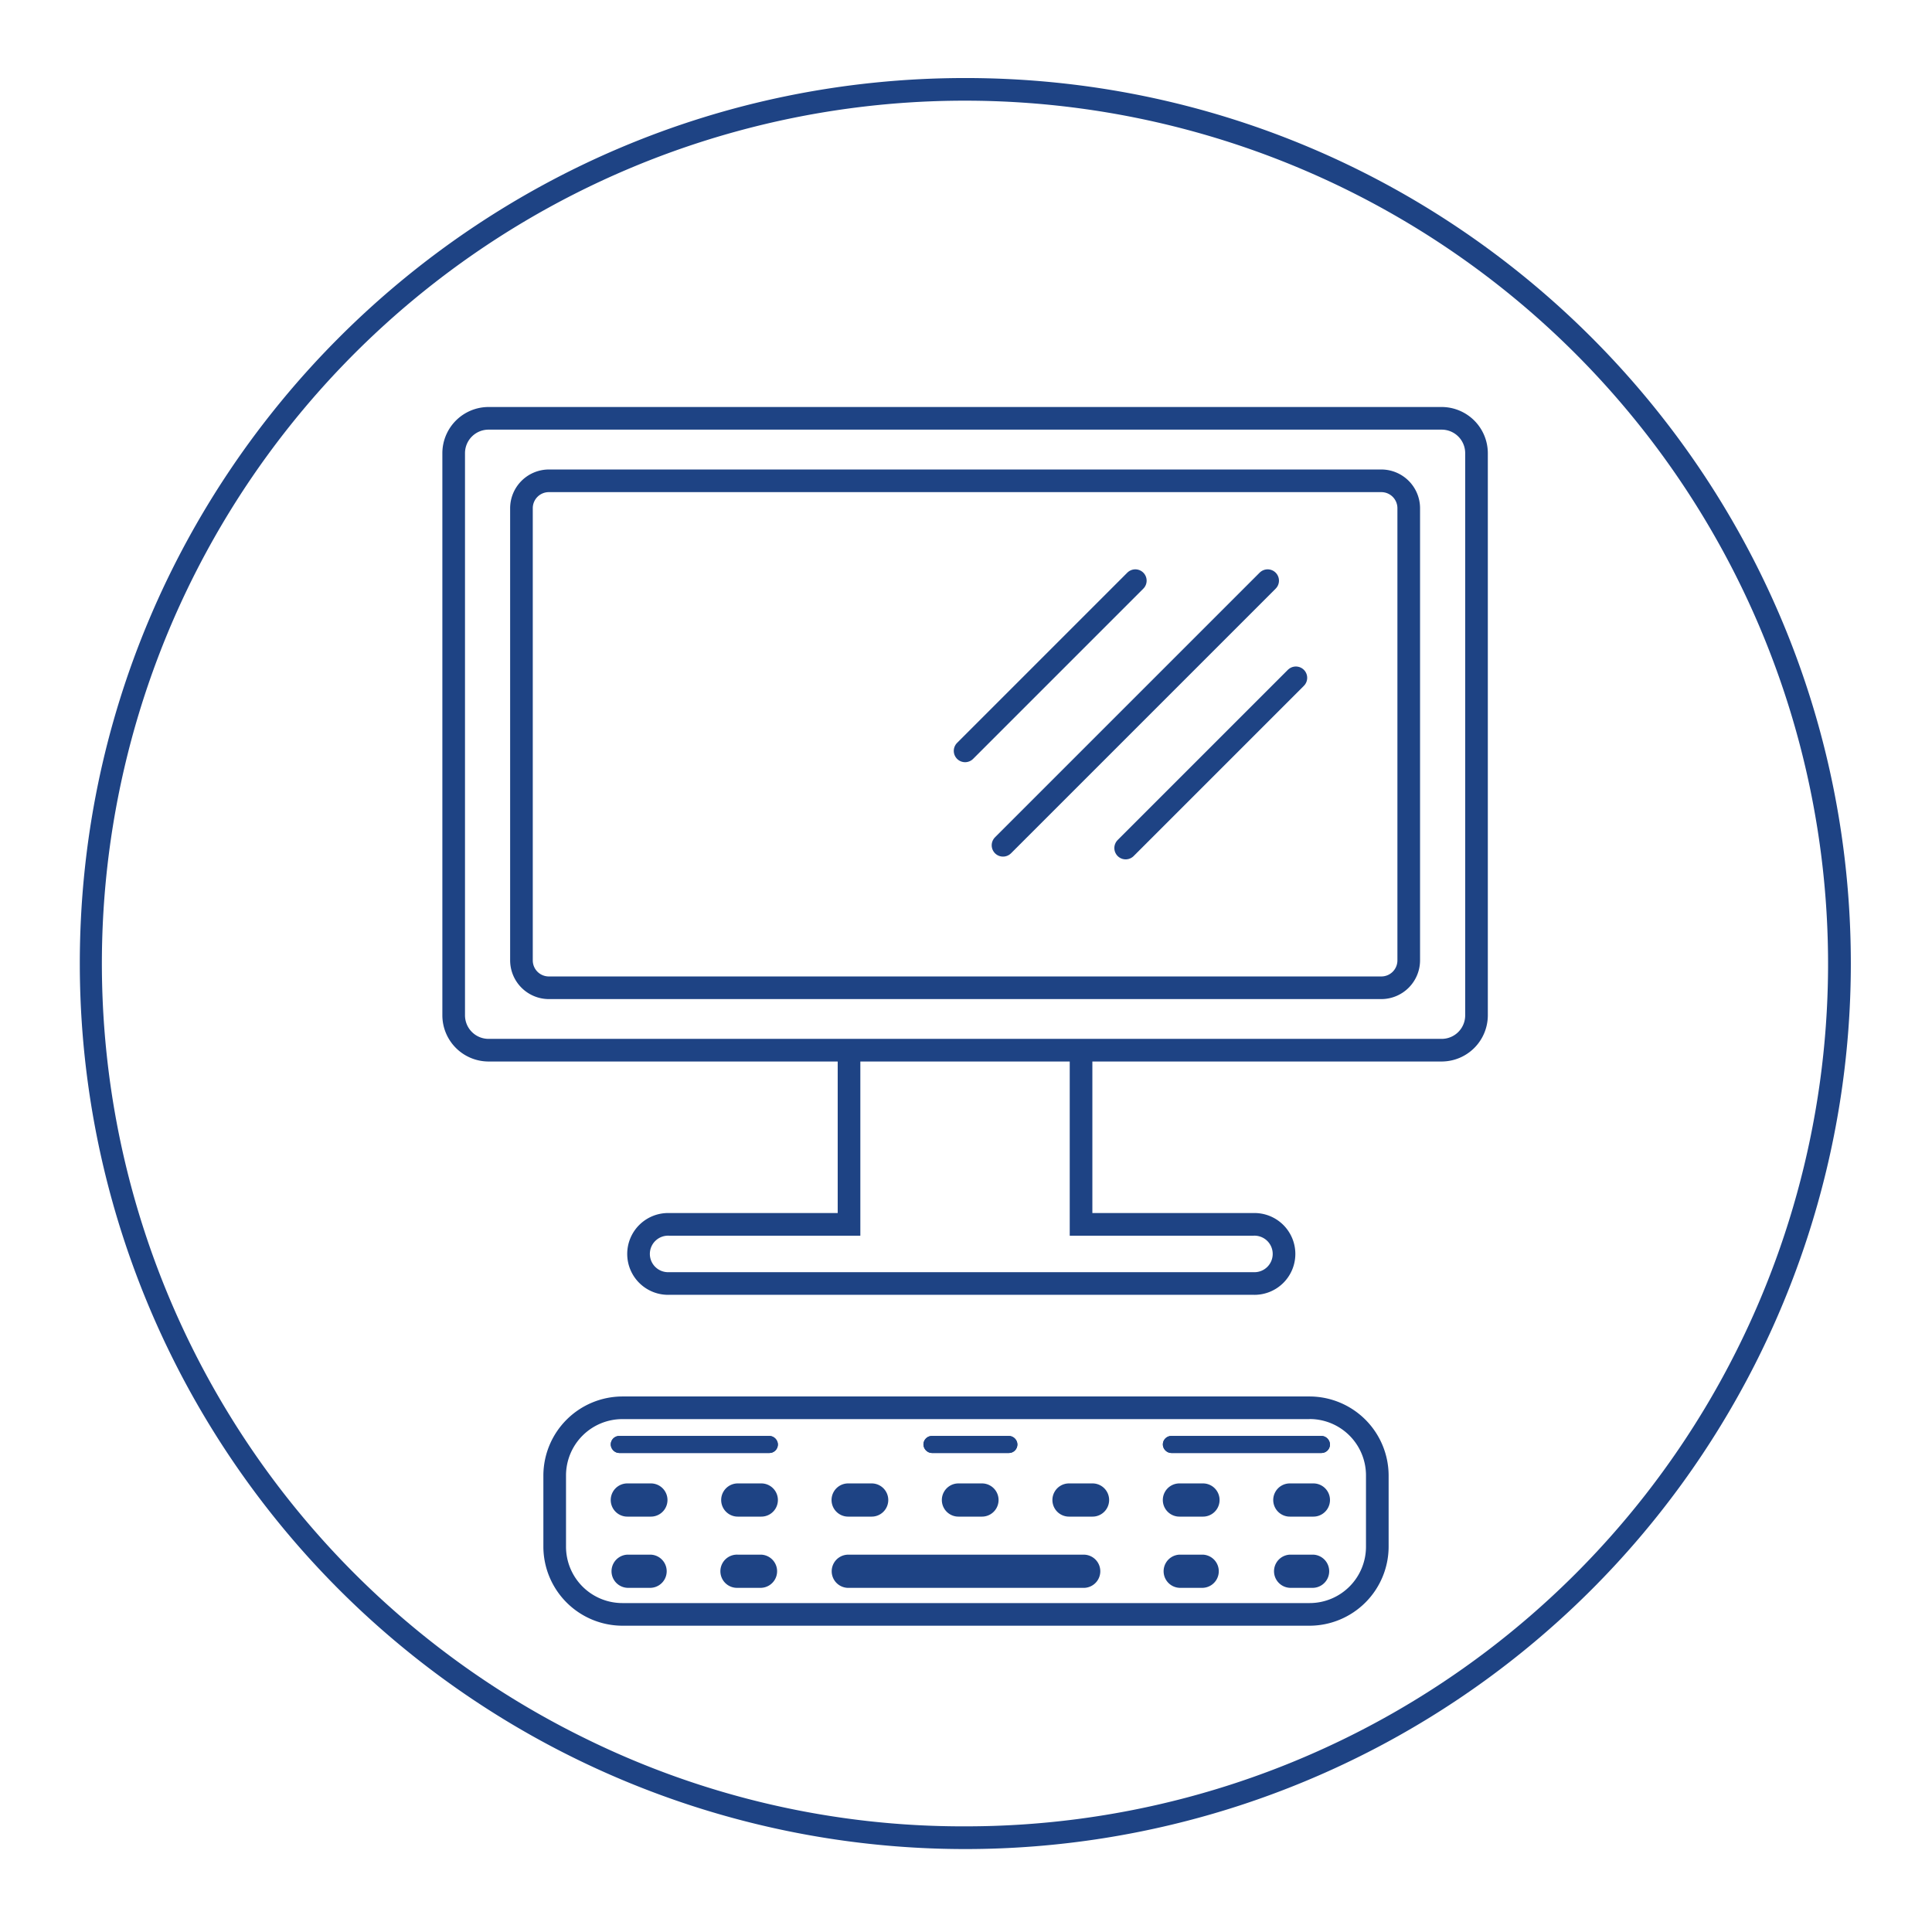 <svg id="icon" xmlns="http://www.w3.org/2000/svg" viewBox="0 0 512 512"><path d="M255.82,26.68a228.74,228.74,0,0,1,197,344.81A228.52,228.52,0,0,1,255.82,484,226.41,226.41,0,0,1,155.2,460.75,228.66,228.66,0,0,1,255.82,26.68m0-6c-129.6,0-234.67,105.07-234.67,234.67a234.67,234.67,0,1,0,469.34,0c0-129.6-105.07-234.67-234.67-234.67Z" style="fill:#1e4384"/><path d="M366.07,130.42a4.26,4.26,0,0,1,4.26,4.26V254.51a4.26,4.26,0,0,1-4.26,4.26H145.45a4.26,4.26,0,0,1-4.26-4.26V134.68a4.26,4.26,0,0,1,4.26-4.26H366.07m0-6H145.45a10.29,10.29,0,0,0-10.26,10.26V254.51a10.29,10.29,0,0,0,10.26,10.26H366.07a10.29,10.29,0,0,0,10.26-10.26V134.68a10.28,10.28,0,0,0-10.26-10.26Z" style="fill:#1e4384"/><path d="M382.06,113.86a6.23,6.23,0,0,1,6.23,6.22v149a6.23,6.23,0,0,1-6.23,6.23H129.46a6.24,6.24,0,0,1-6.23-6.23v-149a6.24,6.24,0,0,1,6.23-6.22h252.6m0-6H129.46a12.26,12.26,0,0,0-12.23,12.22v149a12.26,12.26,0,0,0,12.23,12.23h252.6a12.26,12.26,0,0,0,12.23-12.23v-149a12.26,12.26,0,0,0-12.23-12.22Z" style="fill:#1e4384"/><path d="M286.49,279.59v44.88h45.67a7.84,7.84,0,1,1,0,15.67H177.34a7.84,7.84,0,1,1,0-15.67H225V279.59" style="fill:none;stroke:#1e4384;stroke-miterlimit:10;stroke-width:6px"/><line x1="335.94" y1="153.88" x2="265.81" y2="224.01" style="fill:#1e4384;stroke:#1e4384;stroke-linecap:round;stroke-miterlimit:10;stroke-width:6px"/><line x1="343.42" y1="179.63" x2="298.31" y2="224.74" style="fill:#1e4384;stroke:#1e4384;stroke-linecap:round;stroke-miterlimit:10;stroke-width:6px"/><line x1="300.87" y1="153.88" x2="255.76" y2="198.99" style="fill:#1e4384;stroke:#1e4384;stroke-linecap:round;stroke-miterlimit:10;stroke-width:6px"/><path d="M347.07,376.06A14.94,14.94,0,0,1,362,391v18.9a14.94,14.94,0,0,1-14.93,14.93H164.93A14.94,14.94,0,0,1,150,409.88V391a14.94,14.94,0,0,1,14.93-14.92H347.07m0-6H164.93A21,21,0,0,0,144,391v18.9a21,21,0,0,0,20.93,20.93H347.07A21,21,0,0,0,368,409.88V391a21,21,0,0,0-20.93-20.92Z" style="fill:#1e4384"/><path d="M287.19,412H224.81a4.4,4.4,0,0,0,0,8.8h62.38a4.4,4.4,0,0,0,0-8.8Z" style="fill:#1e4384"/><path d="M172.49,393.12h-6.24a4.4,4.4,0,0,0,0,8.8h6.24a4.4,4.4,0,0,0,0-8.8Z" style="fill:#1e4384"/><path d="M201.75,393.12h-6.23a4.4,4.4,0,0,0,0,8.8h6.23a4.4,4.4,0,0,0,0-8.8Z" style="fill:#1e4384"/><path d="M231,393.12h-6.23a4.4,4.4,0,0,0,0,8.8H231a4.4,4.4,0,0,0,0-8.8Z" style="fill:#1e4384"/><path d="M260.27,393.12H254a4.4,4.4,0,1,0,0,8.8h6.23a4.4,4.4,0,1,0,0-8.8Z" style="fill:#1e4384"/><path d="M289.53,393.12H283.3a4.4,4.4,0,1,0,0,8.8h6.23a4.4,4.4,0,1,0,0-8.8Z" style="fill:#1e4384"/><path d="M318.8,393.12h-6.24a4.4,4.4,0,0,0,0,8.8h6.24a4.4,4.4,0,0,0,0-8.8Z" style="fill:#1e4384"/><path d="M348.06,393.12h-6.24a4.4,4.4,0,0,0,0,8.8h6.24a4.4,4.4,0,0,0,0-8.8Z" style="fill:#1e4384"/><rect x="161.86" y="380.54" width="44.29" height="4.52" rx="2.26" style="fill:#1e4384"/><path d="M203.88,380.54H164.12a2.26,2.26,0,0,0,0,4.52h39.76a2.26,2.26,0,1,0,0-4.52Z" style="fill:#1e4384"/><rect x="308.17" y="380.54" width="44.29" height="4.52" rx="2.26" style="fill:#1e4384"/><path d="M350.19,380.54H310.43a2.26,2.26,0,0,0,0,4.52h39.76a2.26,2.26,0,0,0,0-4.52Z" style="fill:#1e4384"/><rect x="244.71" y="380.54" width="24.89" height="4.52" rx="2.26" style="fill:#1e4384"/><path d="M267.34,380.54H247a2.26,2.26,0,1,0,0,4.52h20.37a2.26,2.26,0,1,0,0-4.52Z" style="fill:#1e4384"/><path d="M172.49,412h-6.24a4.4,4.4,0,0,0,0,8.79h6.24a4.4,4.4,0,0,0,0-8.79Z" style="fill:#1e4384"/><path d="M201.75,412h-6.23a4.4,4.4,0,1,0,0,8.79h6.23a4.4,4.4,0,0,0,0-8.79Z" style="fill:#1e4384"/><path d="M318.8,412h-6.24a4.4,4.4,0,0,0,0,8.79h6.24a4.4,4.4,0,0,0,0-8.79Z" style="fill:#1e4384"/><path d="M348.06,412h-6.24a4.4,4.4,0,0,0,0,8.79h6.24a4.4,4.4,0,0,0,0-8.79Z" style="fill:#1e4384"/></svg>